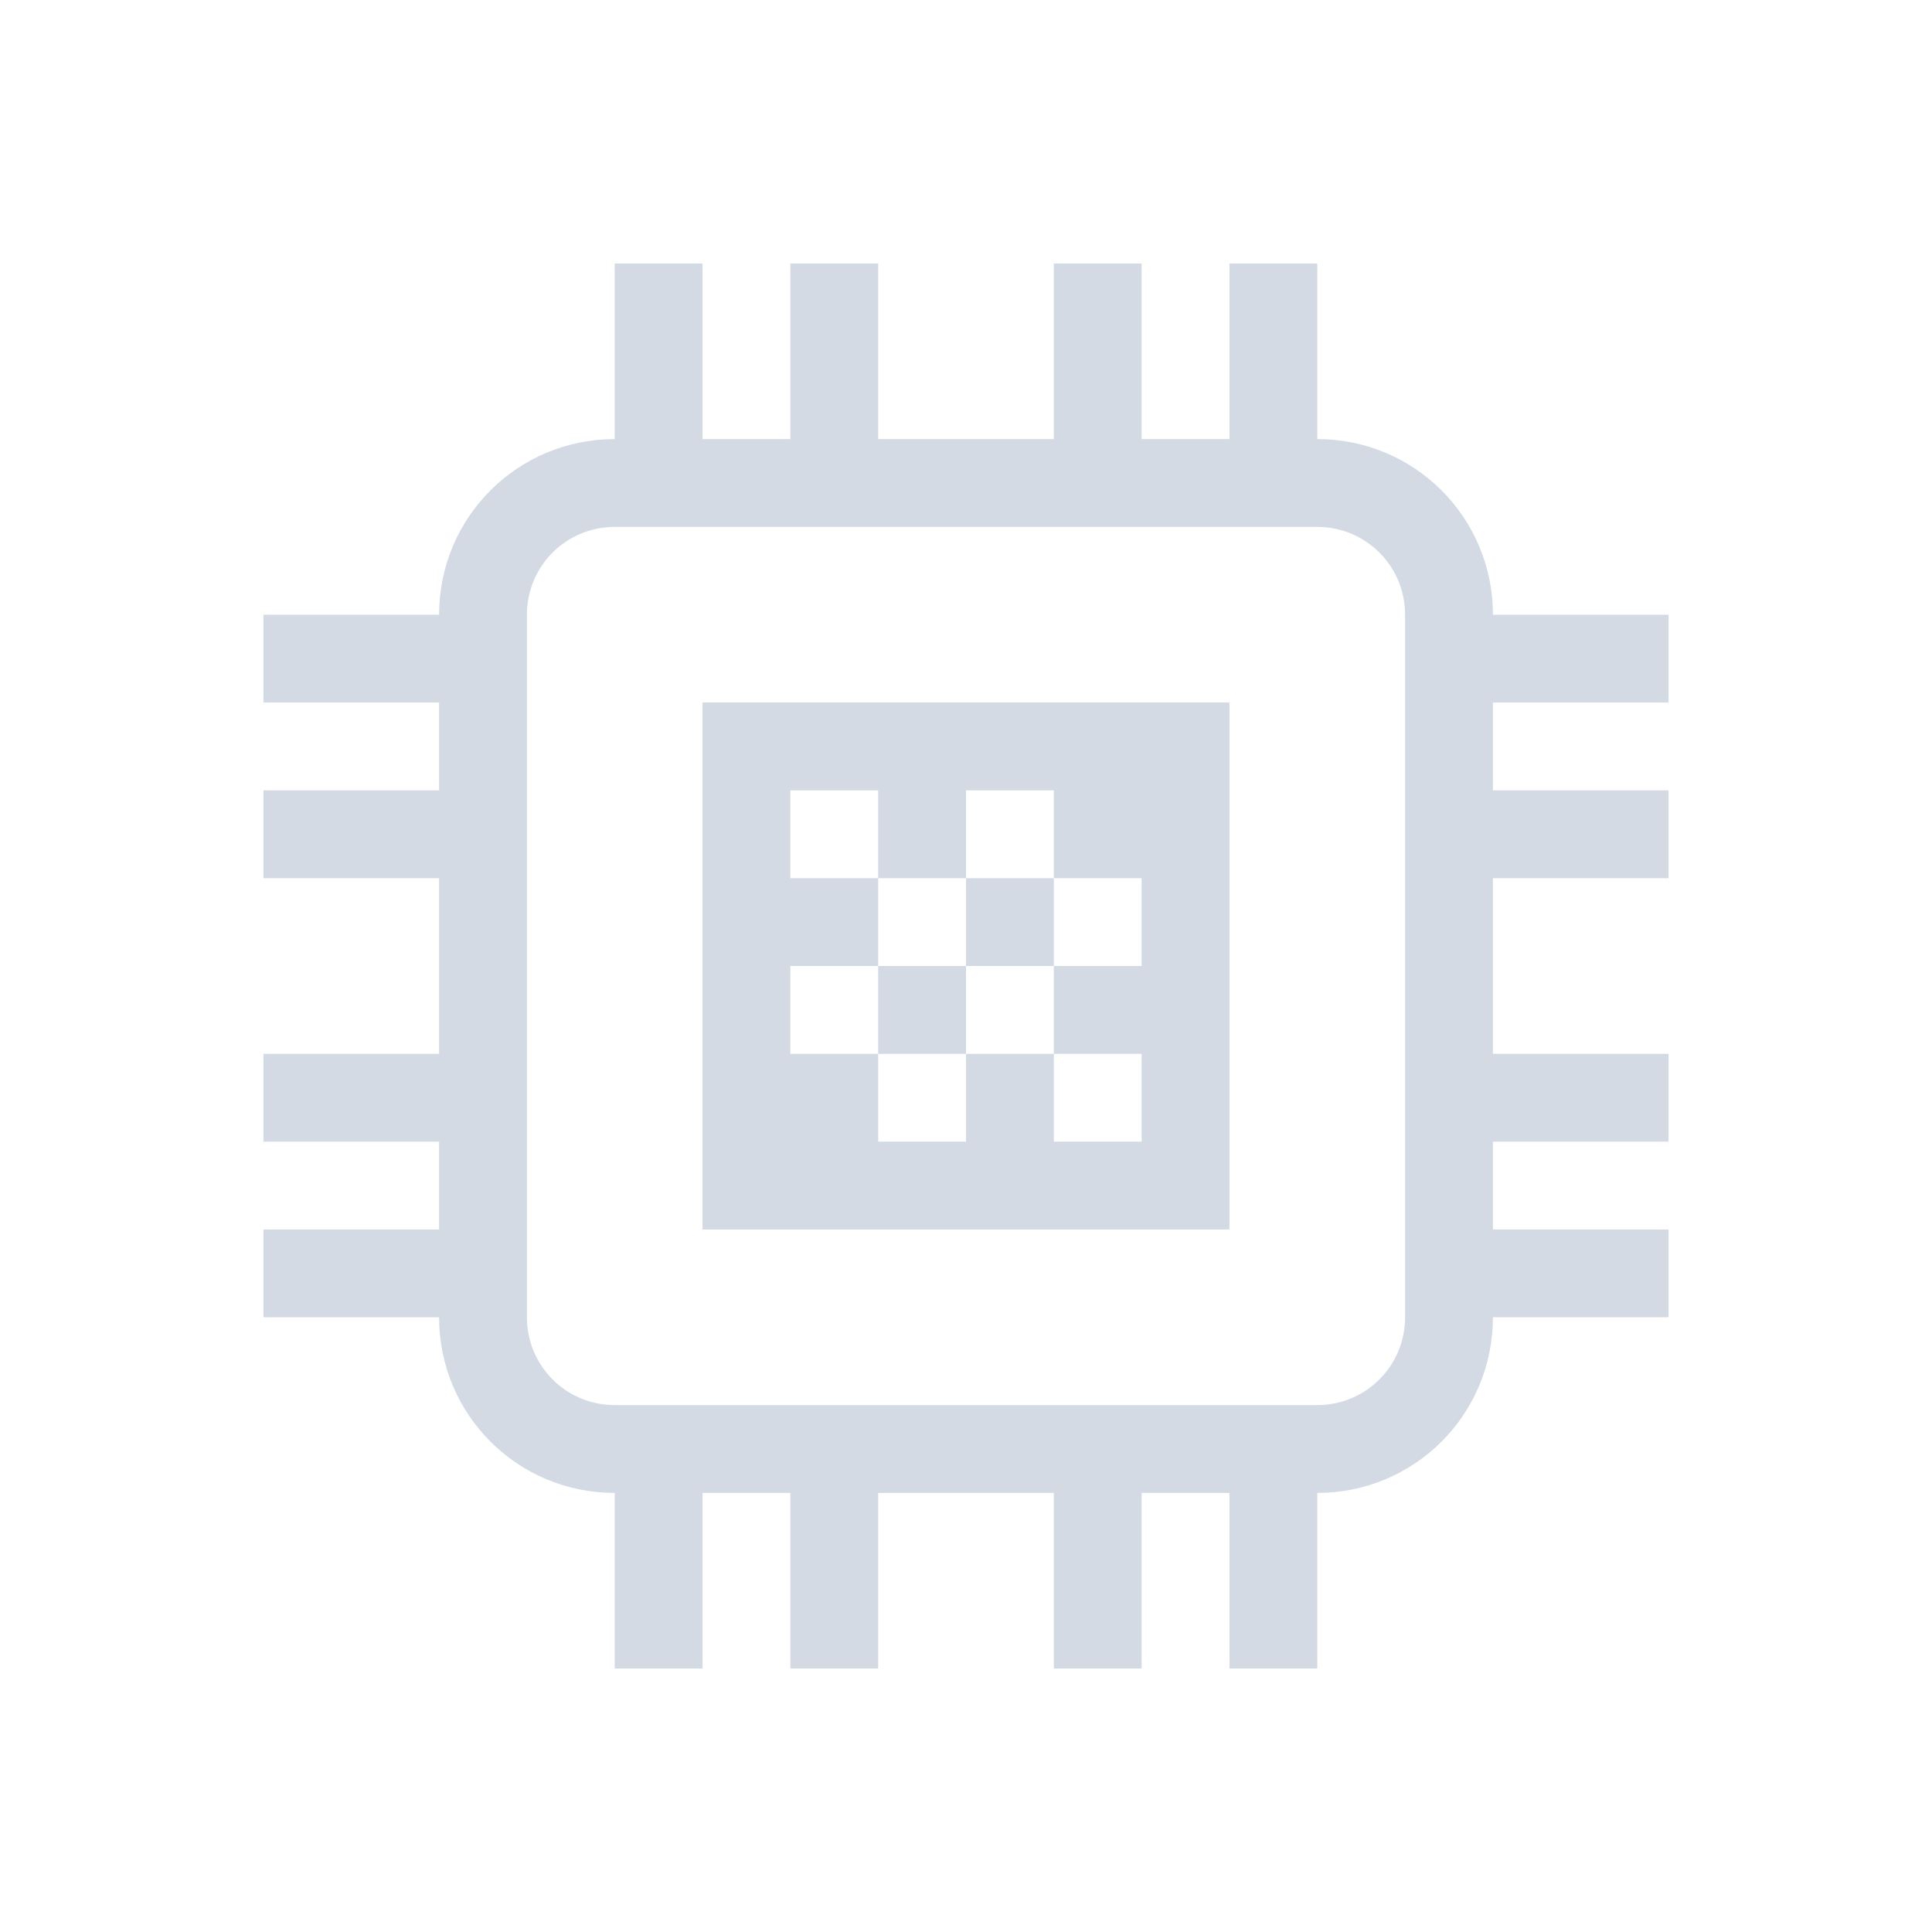 <svg width="22" height="22" version="1.1" xmlns="http://www.w3.org/2000/svg">
 <style id="current-color-scheme" type="text/css">.ColorScheme-Text {
        color:#d3dae3;
      }</style>
 <path class="ColorScheme-Text" d="m7 3v2c-1.108 0-2 0.892-2 2h-2v1h2v1h-2v1h2v2h-2v1h2v1h-2v1h2c0 1.108 0.892 2 2 2v2h1v-2h1v2h1v-2h2v2h1v-2h1v2h1v-2c1.108 0 2-0.892 2-2h2v-1h-2v-1h2v-1h-2v-2h2v-1h-2v-1h2v-1h-2c0-1.108-0.892-2-2-2v-2h-1v2h-1v-2h-1v2h-2v-2h-1v2h-1v-2zm0 3h8c0.554 0 1 0.446 1 1v8c0 0.554-0.446 1-1 1h-8c-0.554 0-1-0.446-1-1v-8c0-0.554 0.446-1 1-1zm1 2v6h6v-6zm1 1h1v1h1v-1h1v1h1v1h-1v1h1v1h-1v-1h-1v1h-1v-1h-1v-1h1v-1h-1zm1 2v1h1v-1zm1 0h1v-1h-1z" fill="currentColor"/>
</svg>
